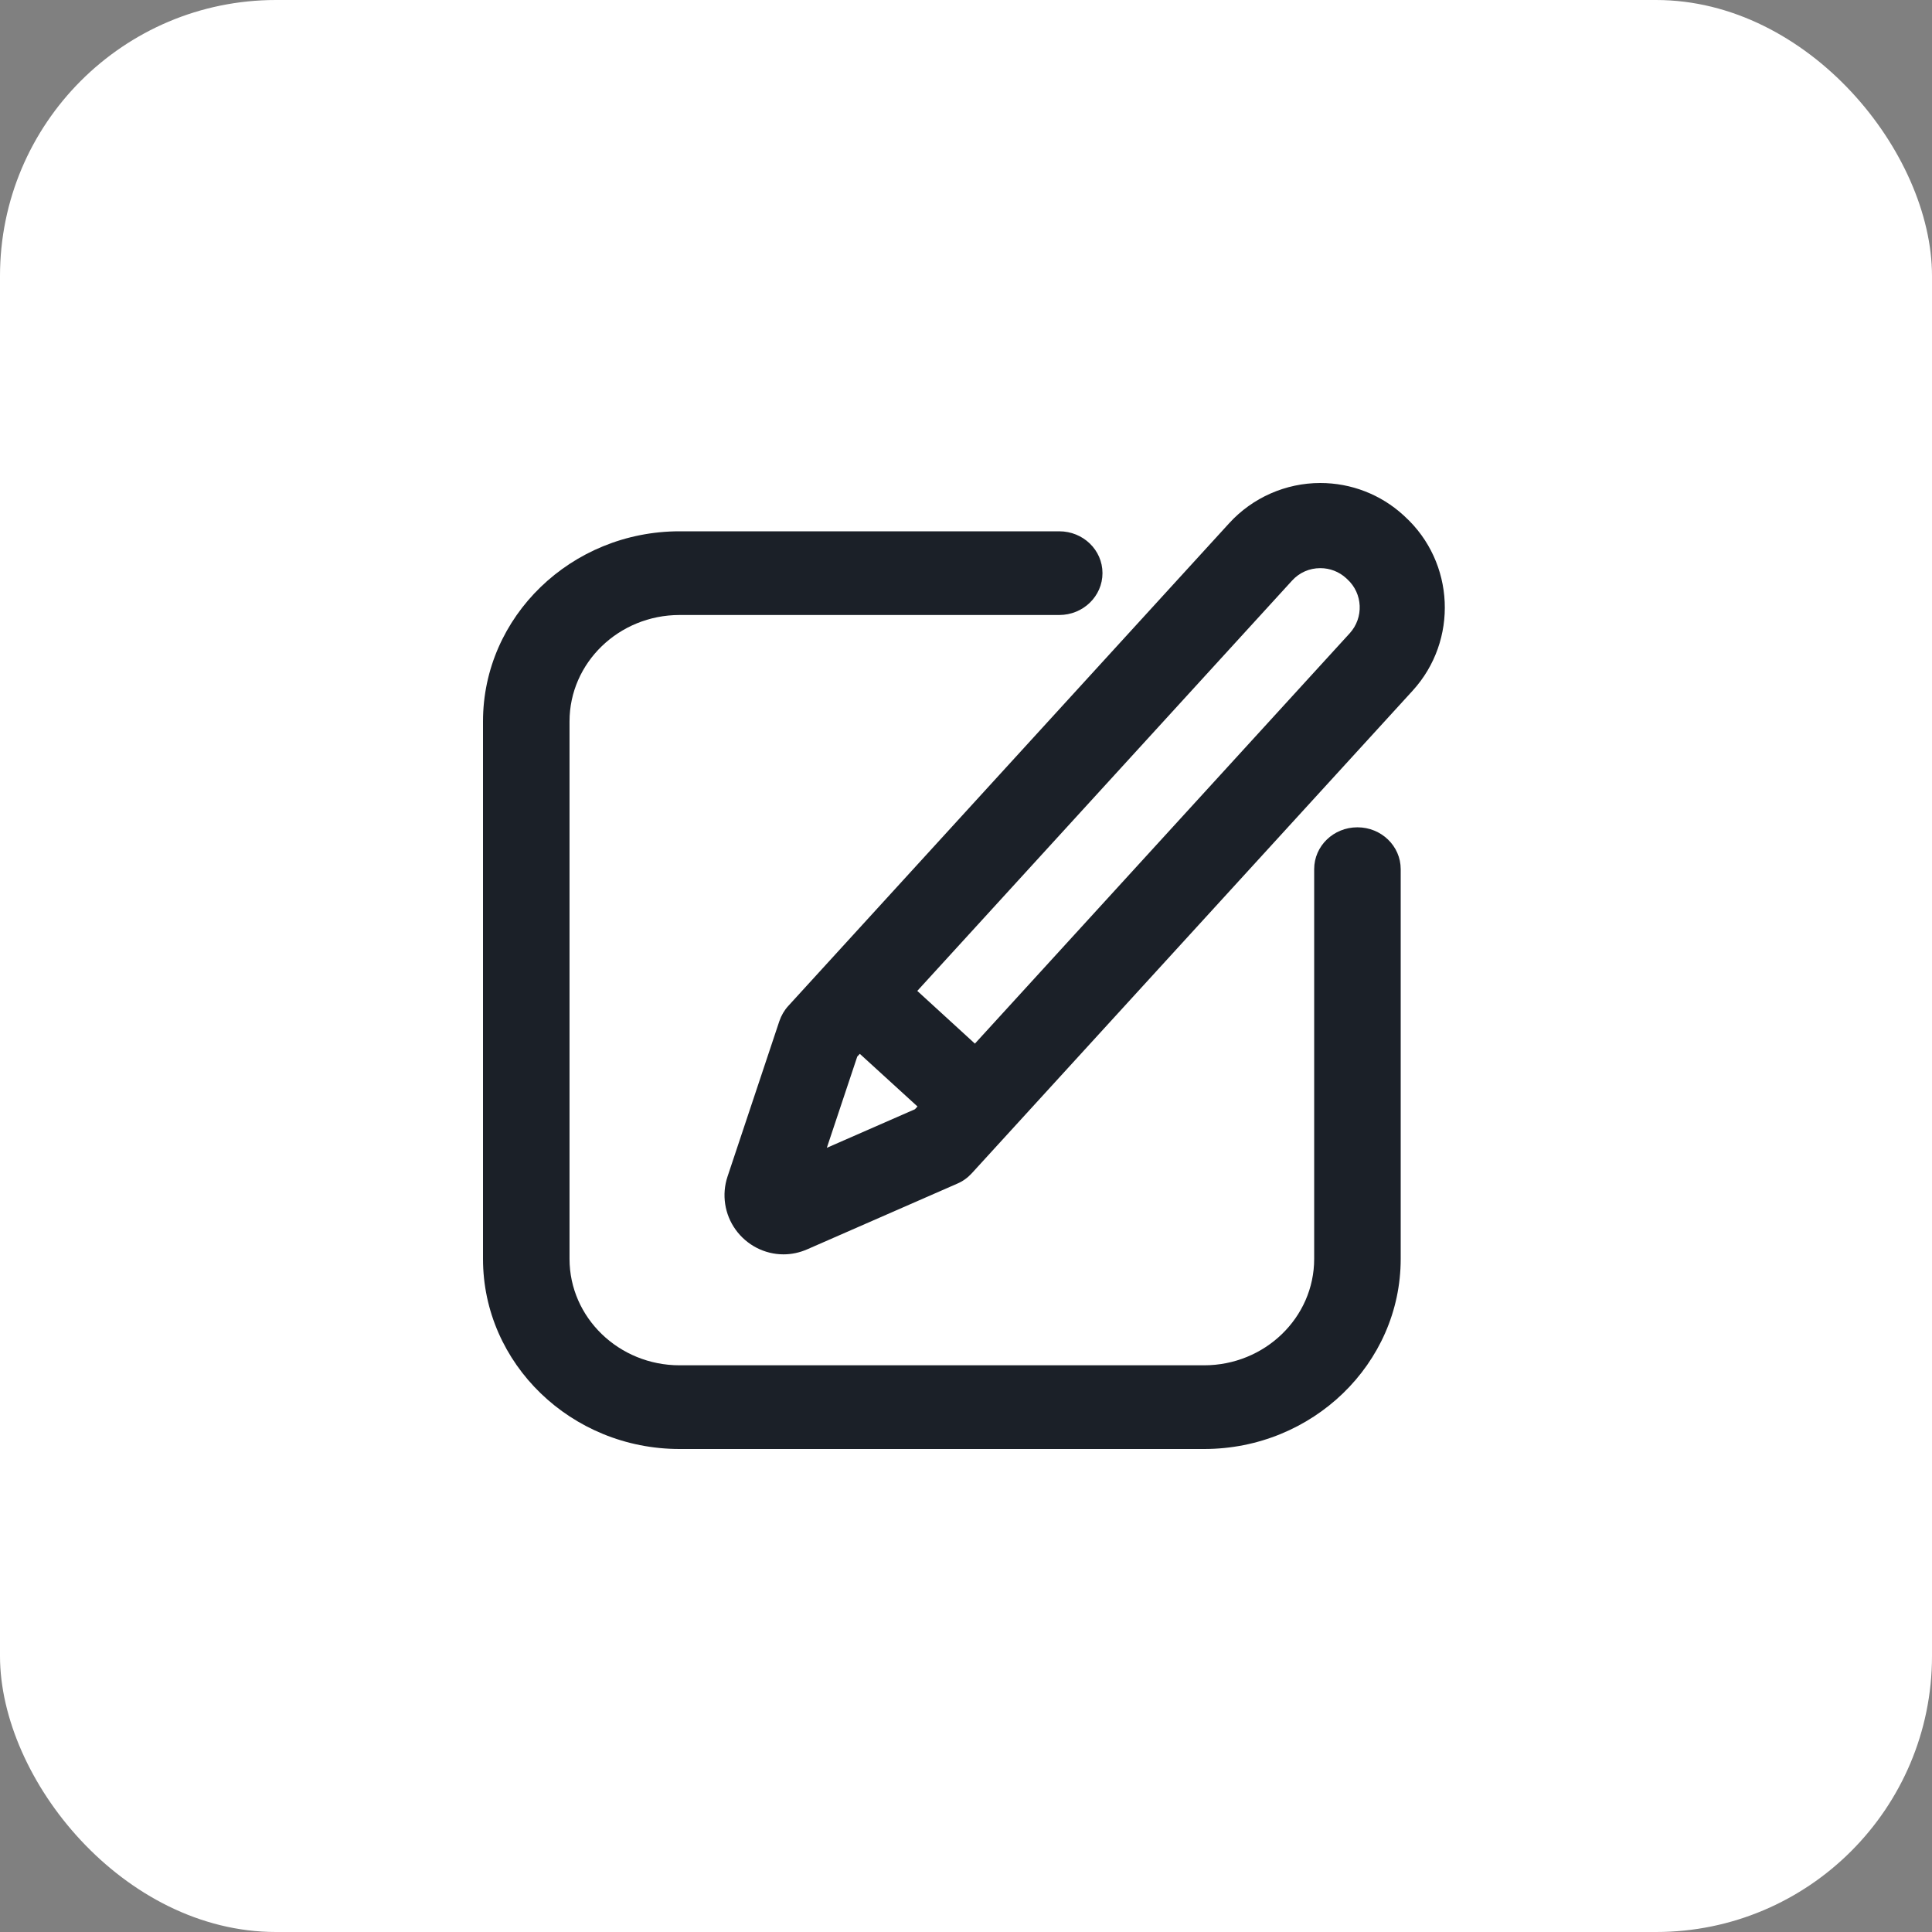 <svg width="28" height="28" viewBox="0 0 28 28" fill="none" xmlns="http://www.w3.org/2000/svg">
<rect x="0" y="0" width="28" height="28" fill="#808080" stroke="none"/>
<rect width="28" height="28" rx="4" fill="white"/>
<g clip-path="url(#clip0_92_300)">
<rect width="14" height="14" transform="translate(7 7)" fill="white"/>
<path d="M20.358 7.484L20.341 7.468C20.011 7.166 19.582 7 19.135 7C18.634 7 18.153 7.212 17.815 7.582L11.425 14.578C11.367 14.641 11.323 14.717 11.295 14.799L10.544 17.051C10.457 17.311 10.501 17.599 10.661 17.821C10.822 18.045 11.081 18.179 11.355 18.179C11.473 18.179 11.589 18.154 11.699 18.106L13.874 17.154C13.954 17.12 14.024 17.069 14.083 17.005L20.473 10.01C21.137 9.282 21.086 8.149 20.358 7.484ZM11.983 16.635L12.424 15.313L12.461 15.273L13.297 16.036L13.26 16.076L11.983 16.635ZM19.561 9.178L14.129 15.125L13.294 14.361L18.726 8.414C18.832 8.298 18.977 8.234 19.135 8.234C19.274 8.234 19.406 8.285 19.509 8.379L19.526 8.395C19.752 8.601 19.767 8.952 19.561 9.178Z" fill="#1B2028"/>
<path d="M19.673 11.99C19.326 11.99 19.046 12.261 19.046 12.596V18.245C19.046 19.096 18.33 19.787 17.451 19.787H9.849C8.97 19.787 8.254 19.096 8.254 18.245V10.455C8.254 9.604 8.97 8.913 9.849 8.913H15.351C15.698 8.913 15.978 8.641 15.978 8.306C15.978 7.971 15.698 7.7 15.351 7.7H9.849C8.278 7.7 7 8.936 7 10.455V18.245C7 19.764 8.278 21 9.849 21H17.451C19.022 21 20.3 19.764 20.3 18.245V12.596C20.3 12.261 20.019 11.99 19.673 11.99Z" fill="#1B2028"/>
</g>
<defs>
<clipPath id="clip0_92_300">
<rect width="14" height="14" fill="white" transform="translate(7 7)"/>
</clipPath>
</defs>
</svg>
